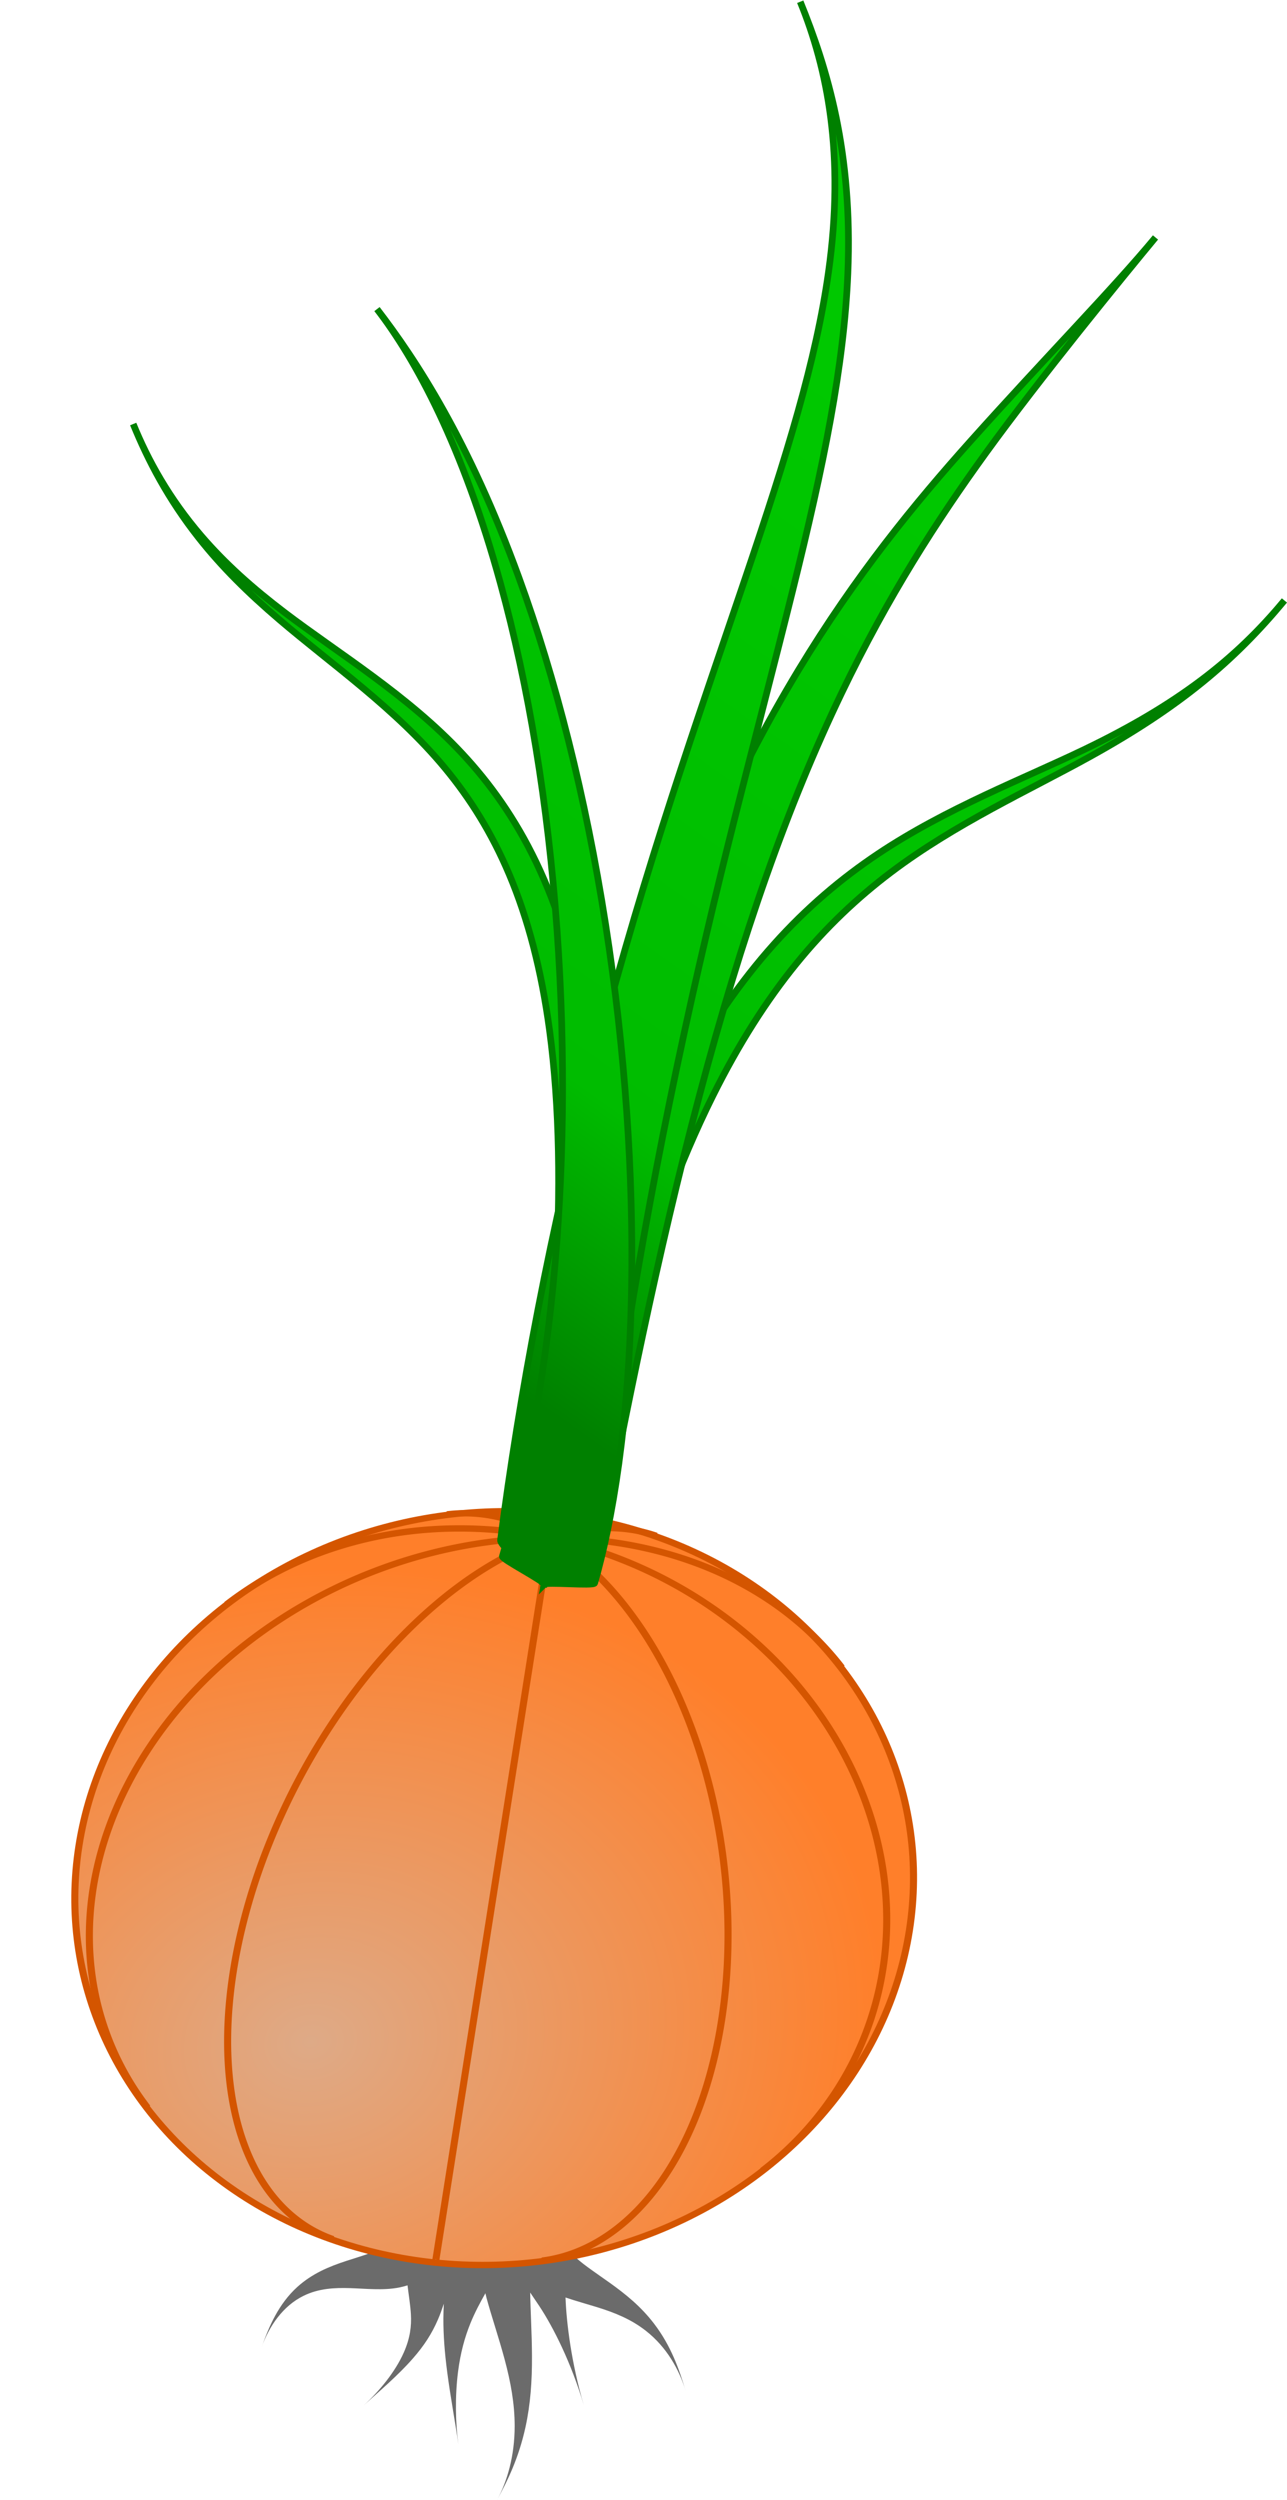 <?xml version="1.0" encoding="UTF-8" standalone="no"?>
<!-- Created with Inkscape (http://www.inkscape.org/) -->

<svg
   xmlns:dc="http://purl.org/dc/elements/1.1/"
   xmlns:cc="http://creativecommons.org/ns#"
   xmlns:rdf="http://www.w3.org/1999/02/22-rdf-syntax-ns#"
   xmlns:svg="http://www.w3.org/2000/svg"
   xmlns="http://www.w3.org/2000/svg"
   xmlns:xlink="http://www.w3.org/1999/xlink"
   xmlns:sodipodi="http://sodipodi.sourceforge.net/DTD/sodipodi-0.dtd"
   xmlns:inkscape="http://www.inkscape.org/namespaces/inkscape"
   id="svg8"
   version="1.1"
   viewBox="0 0 50.925 98.907"
   height="98.907mm"
   width="50.925mm"
   inkscape:version="0.92.5 (0.92.5+69)"
   sodipodi:docname="onion.svg">
  <defs
     id="defs2">
    <inkscape:path-effect
       end_linecap_type="zerowidth"
       miter_limit="4"
       linejoin_type="extrp_arc"
       start_linecap_type="zerowidth"
       interpolator_beta="0.2"
       interpolator_type="CubicBezierJohan"
       sort_points="true"
       offset_points="0.003,0.788"
       is_visible="true"
       id="path-effect1421"
       effect="powerstroke" />
    <inkscape:path-effect
       effect="powerstroke"
       id="path-effect1417"
       is_visible="true"
       offset_points="0.003,0.788"
       sort_points="true"
       interpolator_type="CubicBezierJohan"
       interpolator_beta="0.2"
       start_linecap_type="zerowidth"
       linejoin_type="extrp_arc"
       miter_limit="4"
       end_linecap_type="zerowidth" />
    <inkscape:path-effect
       end_linecap_type="zerowidth"
       miter_limit="4"
       linejoin_type="extrp_arc"
       start_linecap_type="zerowidth"
       interpolator_beta="0.2"
       interpolator_type="CubicBezierJohan"
       sort_points="true"
       offset_points="0.003,0.788"
       is_visible="true"
       id="path-effect1413"
       effect="powerstroke" />
    <inkscape:path-effect
       effect="powerstroke"
       id="path-effect1409"
       is_visible="true"
       offset_points="0.003,0.788"
       sort_points="true"
       interpolator_type="CubicBezierJohan"
       interpolator_beta="0.2"
       start_linecap_type="zerowidth"
       linejoin_type="extrp_arc"
       miter_limit="4"
       end_linecap_type="zerowidth" />
    <inkscape:path-effect
       end_linecap_type="zerowidth"
       miter_limit="4"
       linejoin_type="extrp_arc"
       start_linecap_type="zerowidth"
       interpolator_beta="0.2"
       interpolator_type="CubicBezierJohan"
       sort_points="true"
       offset_points="0.003,0.788"
       is_visible="true"
       id="path-effect1405"
       effect="powerstroke" />
    <inkscape:path-effect
       effect="powerstroke"
       id="path-effect1401"
       is_visible="true"
       offset_points="0.003,0.788"
       sort_points="true"
       interpolator_type="CubicBezierJohan"
       interpolator_beta="0.2"
       start_linecap_type="zerowidth"
       linejoin_type="extrp_arc"
       miter_limit="4"
       end_linecap_type="zerowidth" />
    <inkscape:path-effect
       effect="powerstroke"
       id="path-effect1378"
       is_visible="true"
       offset_points="0.014,1.9"
       sort_points="true"
       interpolator_type="CubicBezierJohan"
       interpolator_beta="0.2"
       start_linecap_type="zerowidth"
       linejoin_type="extrp_arc"
       miter_limit="4"
       end_linecap_type="zerowidth" />
    <inkscape:path-effect
       effect="powerstroke"
       id="path-effect1370"
       is_visible="true"
       offset_points="0.014,1.9"
       sort_points="true"
       interpolator_type="CubicBezierJohan"
       interpolator_beta="0.2"
       start_linecap_type="zerowidth"
       linejoin_type="extrp_arc"
       miter_limit="4"
       end_linecap_type="zerowidth" />
    <inkscape:path-effect
       end_linecap_type="zerowidth"
       miter_limit="4"
       linejoin_type="extrp_arc"
       start_linecap_type="zerowidth"
       interpolator_beta="0.2"
       interpolator_type="CubicBezierJohan"
       sort_points="true"
       offset_points="0.013,0.878"
       is_visible="true"
       id="path-effect1366"
       effect="powerstroke" />
    <inkscape:path-effect
       end_linecap_type="zerowidth"
       miter_limit="4"
       linejoin_type="extrp_arc"
       start_linecap_type="zerowidth"
       interpolator_beta="0.2"
       interpolator_type="CubicBezierJohan"
       sort_points="true"
       offset_points="0.014,1.9"
       is_visible="true"
       id="path-effect1362"
       effect="powerstroke" />
    <linearGradient
       inkscape:collect="always"
       id="linearGradient1354">
      <stop
         style="stop-color:#008000;stop-opacity:1;"
         offset="0"
         id="stop1350" />
      <stop
         id="stop1358"
         offset="0.281"
         style="stop-color:#00bc00;stop-opacity:1" />
      <stop
         style="stop-color:#00c800;stop-opacity:1"
         offset="1"
         id="stop1352" />
    </linearGradient>
    <inkscape:path-effect
       effect="powerstroke"
       id="path-effect1348"
       is_visible="true"
       offset_points="0.013,0.878"
       sort_points="true"
       interpolator_type="CubicBezierJohan"
       interpolator_beta="0.2"
       start_linecap_type="zerowidth"
       linejoin_type="extrp_arc"
       miter_limit="4"
       end_linecap_type="zerowidth" />
    <linearGradient
       inkscape:collect="always"
       id="linearGradient1318">
      <stop
         style="stop-color:#deaa87;stop-opacity:1;"
         offset="0"
         id="stop1314" />
      <stop
         style="stop-color:#ff7f2a;stop-opacity:1"
         offset="1"
         id="stop1316" />
    </linearGradient>
    <radialGradient
       inkscape:collect="always"
       xlink:href="#linearGradient1318"
       id="radialGradient1320"
       cx="42.791"
       cy="94.726"
       fx="42.791"
       fy="94.726"
       r="18.653"
       gradientUnits="userSpaceOnUse"
       gradientTransform="matrix(1.294,-0.425,0.373,1.183,-4.333,37.665)" />
    <filter
       inkscape:collect="always"
       style="color-interpolation-filters:sRGB"
       id="filter1338"
       x="-0.023"
       width="1.045"
       y="-0.022"
       height="1.043">
      <feGaussianBlur
         inkscape:collect="always"
         stdDeviation="0.333"
         id="feGaussianBlur1340" />
    </filter>
    <filter
       inkscape:collect="always"
       style="color-interpolation-filters:sRGB"
       id="filter1342"
       x="-0.022"
       width="1.043"
       y="-0.022"
       height="1.043">
      <feGaussianBlur
         inkscape:collect="always"
         stdDeviation="0.333"
         id="feGaussianBlur1344" />
    </filter>
    <linearGradient
       inkscape:collect="always"
       xlink:href="#linearGradient1354"
       id="linearGradient1356"
       x1="98.274"
       y1="98.94"
       x2="121.519"
       y2="66.057"
       gradientUnits="userSpaceOnUse"
       gradientTransform="translate(71.83,43.81)" />
    <linearGradient
       inkscape:collect="always"
       xlink:href="#linearGradient1354"
       id="linearGradient1372"
       gradientUnits="userSpaceOnUse"
       x1="98.274"
       y1="98.94"
       x2="121.519"
       y2="66.057"
       gradientTransform="matrix(-0.954,-0.301,-0.301,0.954,140.088,54.328)" />
    <linearGradient
       inkscape:collect="always"
       xlink:href="#linearGradient1354"
       id="linearGradient1374"
       gradientUnits="userSpaceOnUse"
       x1="98.274"
       y1="98.94"
       x2="121.519"
       y2="66.057"
       gradientTransform="matrix(-0.954,-0.301,-0.301,0.954,140.088,54.328)" />
    <linearGradient
       inkscape:collect="always"
       xlink:href="#linearGradient1354"
       id="linearGradient1424"
       gradientUnits="userSpaceOnUse"
       x1="98.274"
       y1="98.94"
       x2="121.519"
       y2="66.057"
       gradientTransform="translate(71.83,43.81)" />
    <linearGradient
       inkscape:collect="always"
       xlink:href="#linearGradient1354"
       id="linearGradient1426"
       gradientUnits="userSpaceOnUse"
       x1="98.274"
       y1="98.94"
       x2="121.519"
       y2="66.057"
       gradientTransform="translate(71.83,43.81)" />
  </defs>
  <sodipodi:namedview
     id="base"
     pagecolor="#ffffff"
     bordercolor="#666666"
     borderopacity="1.0"
     inkscape:pageopacity="0.0"
     inkscape:pageshadow="2"
     inkscape:zoom="0.98994949"
     inkscape:cx="88.515294"
     inkscape:cy="28.349929"
     inkscape:document-units="mm"
     inkscape:current-layer="layer1"
     showgrid="false"
     inkscape:window-width="1920"
     inkscape:window-height="1016"
     inkscape:window-x="0"
     inkscape:window-y="27"
     inkscape:window-maximized="1"
     inkscape:snap-nodes="false"
     inkscape:snap-global="false"
     fit-margin-top="0"
     fit-margin-left="0"
     fit-margin-right="0"
     fit-margin-bottom="0" />
  <g
     inkscape:label="Layer 1"
     inkscape:groupmode="layer"
     id="layer1"
     transform="translate(-71.83,-43.81)">
    <path
       style="fill:#6b6b6b;fill-opacity:1;fill-rule:nonzero;stroke:none;stroke-width:0.265px;stroke-linecap:butt;stroke-linejoin:miter;stroke-opacity:1"
       d="m 93.881,131.938 c -8.52e-4,-0.003 -1.037,0.313 -1.038,0.309 7.49e-4,0.003 -0.293,0.099 -0.577,0.193 -0.186,-0.029 -0.398,-0.062 -0.398,-0.063 -9.35e-4,0.004 -1.076,-0.13 -1.077,-0.125 -0.004,0.032 -0.006,0.065 -0.009,0.097 -0.194,-0.057 -0.911,-0.28 -0.912,-0.277 -0.039,0.121 -0.081,0.285 -0.124,0.464 -0.289,-0.103 -0.595,-0.211 -0.594,-0.214 -0.002,0.004 -1.032,-0.33 -1.034,-0.325 -0.02,0.058 -0.032,0.123 -0.049,0.183 -0.29,-0.096 -0.596,-0.196 -0.596,-0.195 -0.042,0.119 -0.103,0.3 -0.137,0.377 -0.039,0.086 -0.103,0.191 -0.269,0.309 -0.152,0.108 -0.359,0.204 -0.644,0.306 -0.263,0.094 -0.573,0.186 -0.899,0.293 -0.329,0.108 -0.662,0.23 -0.989,0.393 -0.344,0.172 -0.655,0.376 -0.937,0.631 -0.747,0.676 -1.123,1.564 -1.418,2.393 0.302,-0.847 0.851,-1.642 1.663,-2.04 0.297,-0.146 0.604,-0.228 0.922,-0.27 0.303,-0.04 0.609,-0.043 0.922,-0.033 0.312,0.01 0.628,0.034 0.946,0.041 0.332,0.008 0.675,-0.001 1.016,-0.071 0.104,-0.021 0.206,-0.049 0.306,-0.081 0.048,0.402 0.113,0.777 0.134,1.149 0.026,0.461 -0.028,0.937 -0.283,1.513 -0.338,0.763 -0.969,1.529 -1.584,2.089 0.627,-0.571 1.349,-1.176 1.944,-1.856 0.449,-0.512 0.751,-0.984 0.987,-1.528 0.088,-0.202 0.166,-0.421 0.239,-0.638 -0.01,0.186 -0.017,0.376 -0.018,0.574 -0.003,0.67 0.05,1.349 0.15,2.118 0.129,0.996 0.335,2.085 0.443,2.869 -0.112,-0.816 -0.139,-1.887 -0.013,-2.87 0.095,-0.747 0.266,-1.365 0.49,-1.918 0.179,-0.442 0.388,-0.824 0.593,-1.189 0.017,0.065 0.027,0.123 0.045,0.19 0.206,0.757 0.49,1.581 0.719,2.441 0.234,0.876 0.394,1.736 0.394,2.622 1.35e-4,1.194 -0.299,2.191 -0.691,2.917 0.399,-0.736 0.846,-1.626 1.118,-2.869 0.201,-0.921 0.262,-1.838 0.258,-2.81 -0.004,-0.927 -0.061,-1.802 -0.071,-2.519 0.117,0.173 0.236,0.349 0.362,0.538 0.557,0.842 1.265,2.25 1.759,3.916 -0.488,-1.647 -0.686,-3.246 -0.723,-4.247 -1.49e-4,-0.004 -5.64e-4,-0.007 -7.14e-4,-0.011 0.412,0.14 0.836,0.256 1.254,0.385 0.689,0.214 1.338,0.471 1.933,0.939 0.81,0.638 1.315,1.524 1.568,2.379 -0.254,-0.855 -0.578,-1.792 -1.261,-2.68 -0.514,-0.668 -1.103,-1.147 -1.752,-1.61 -0.676,-0.483 -1.126,-0.766 -1.497,-1.15 -0.188,-0.195 -0.298,-0.363 -0.374,-0.516 -0.091,-0.182 -0.147,-0.372 -0.195,-0.524 z"
       id="path1399"
       inkscape:connector-curvature="0" />
    <circle
       r="18.521"
       cy="123.131"
       cx="93.36"
       style="fill:url(#radialGradient1320);fill-opacity:1;stroke:#d45500;stroke-width:0.312;filter:url(#filter1342)"
       id="path1293"
       transform="matrix(0.887,0.091,-0.126,0.8,24.088,11.516)" />
    <g
       inkscape:label="Lines of Longitude"
       id="g1291"
       transform="matrix(0.887,0.091,-0.126,0.8,91.397,118.493)"
       style="stroke:#d45500;stroke-width:1.178;filter:url(#filter1338)">
      <path
         d="m 0,18.521 a 0.001,18.521 0 0 1 -8.6602544e-4,-9.26 0.001,18.521 0 0 1 0,-18.521 A 0.001,18.521 0 0 1 0,-18.521"
         style="fill:none;stroke:#d45500;stroke-width:0.312"
         sodipodi:cx="0"
         sodipodi:cy="0"
         sodipodi:end="4.712389"
         sodipodi:open="true"
         sodipodi:rx="0.001"
         sodipodi:ry="18.520834"
         sodipodi:start="1.5707963"
         sodipodi:type="arc"
         id="path1281" />
      <path
         d="M 2.7234899e-7,18.521 A 10.164,18.521 0 0 1 -8.802,9.26 10.164,18.521 0 0 1 -8.802,-9.26 10.164,18.521 0 0 1 1.9937416e-7,-18.521"
         style="fill:none;stroke:#d45500;stroke-width:0.312"
         transform="rotate(14.594)"
         sodipodi:cx="0"
         sodipodi:cy="0"
         sodipodi:end="4.712389"
         sodipodi:open="true"
         sodipodi:rx="10.164211"
         sodipodi:ry="18.520834"
         sodipodi:start="1.5707963"
         sodipodi:type="arc"
         id="path1283" />
      <path
         d="M 4.4065336e-7,18.521 A 16.445,18.521 0 0 1 -14.242,9.26 16.445,18.521 0 0 1 -14.242,-9.26 16.445,18.521 0 0 1 3.2258204e-7,-18.521"
         style="fill:none;stroke:#d45500;stroke-width:0.312"
         transform="rotate(47.803)"
         sodipodi:cx="0"
         sodipodi:cy="0"
         sodipodi:end="4.712389"
         sodipodi:open="true"
         sodipodi:rx="16.445421"
         sodipodi:ry="18.520834"
         sodipodi:start="1.5707963"
         sodipodi:type="arc"
         id="path1285" />
      <path
         d="M 3.2258204e-7,-18.521 A 16.445,18.521 0 0 1 16.445,-6.6485971e-8 16.445,18.521 0 0 1 4.4065337e-7,18.521"
         style="fill:none;stroke:#d45500;stroke-width:0.312"
         transform="rotate(-47.803)"
         sodipodi:cx="0"
         sodipodi:cy="0"
         sodipodi:end="1.5707963"
         sodipodi:open="true"
         sodipodi:rx="16.445421"
         sodipodi:ry="18.520834"
         sodipodi:start="4.712389"
         sodipodi:type="arc"
         id="path1287" />
      <path
         d="M 1.9937416e-7,-18.521 A 10.164,18.521 0 0 1 10.164,-6.6485971e-8 10.164,18.521 0 0 1 2.72349e-7,18.521"
         style="fill:none;stroke:#d45500;stroke-width:0.312"
         transform="rotate(-14.594)"
         sodipodi:cx="0"
         sodipodi:cy="0"
         sodipodi:end="1.5707963"
         sodipodi:open="true"
         sodipodi:rx="10.164211"
         sodipodi:ry="18.520834"
         sodipodi:start="4.712389"
         sodipodi:type="arc"
         id="path1289" />
    </g>
    <path
       style="fill:url(#linearGradient1424);fill-opacity:1;fill-rule:nonzero;stroke:#008000;stroke-width:0.265px;stroke-linecap:butt;stroke-linejoin:miter;stroke-opacity:1"
       d="m 98.274,98.94 c 0.051,-0.273 1.068,-0.91 1.119,-1.172 1.202,-6.094 2.89,-12.804 5.552,-18.151 2.075,-4.167 4.396,-6.845 7.057,-8.856 2.528,-1.91 5.417,-3.219 7.844,-4.559 3.607,-1.992 5.752,-3.819 7.721,-6.194 -1.947,2.348 -4.245,4.126 -7.883,5.88 -2.417,1.165 -5.509,2.347 -8.198,4.145 -2.903,1.941 -5.495,4.641 -7.808,8.925 -2.933,5.432 -4.799,12.342 -6.007,18.469 -0.052,0.266 0.655,1.239 0.604,1.512 z"
       id="path1346"
       inkscape:connector-curvature="0"
       inkscape:path-effect="#path-effect1348"
       inkscape:original-d="M 98.273808,98.940465 C 105.03516,62.797041 117.66794,71.947462 127.56696,60.00892"
       transform="translate(-4.914,7.56)"
       sodipodi:nodetypes="cc" />
    <path
       sodipodi:nodetypes="cc"
       transform="translate(-4.914,7.56)"
       inkscape:original-d="M 98.273808,98.940465 C 105.03516,62.797041 112.56526,57.584367 122.46428,45.645825"
       inkscape:path-effect="#path-effect1362"
       inkscape:connector-curvature="0"
       id="path1360"
       d="m 98.274,98.94 c 0.058,-0.312 2.099,-0.878 2.157,-1.18 1.031,-5.359 2.308,-11.839 3.992,-18.178 1.688,-6.355 3.497,-11.486 5.62,-15.905 1.836,-3.823 3.771,-6.827 5.715,-9.51 2.116,-2.92 5.451,-7.007 6.707,-8.522 -1.688,2.036 -4.379,4.774 -7.303,8.041 -2.218,2.479 -4.551,5.321 -6.819,9.069 -2.629,4.345 -4.924,9.497 -7.006,15.916 -2.049,6.316 -3.608,13.028 -4.636,18.371 -0.059,0.306 1.632,1.586 1.573,1.898 z"
       style="fill:url(#linearGradient1426);fill-opacity:1;fill-rule:nonzero;stroke:#008000;stroke-width:0.265px;stroke-linecap:butt;stroke-linejoin:miter;stroke-opacity:1" />
    <path
       sodipodi:nodetypes="cc"
       transform="matrix(-0.954,-0.301,-0.301,0.954,216.862,41.736)"
       inkscape:original-d="M 98.273808,98.940465 C 104.31399,58.803893 117.66794,71.947462 127.56696,60.00892"
       inkscape:path-effect="#path-effect1366"
       inkscape:connector-curvature="0"
       id="path1364"
       d="m 98.274,98.94 c 0.046,-0.303 1.052,-1.059 1.098,-1.35 1.084,-6.762 2.658,-14.107 5.276,-19.672 1.027,-2.183 2.146,-3.954 3.374,-5.397 1.164,-1.368 2.39,-2.403 3.682,-3.239 2.565,-1.66 5.532,-2.574 8.023,-3.633 1.496,-0.636 2.791,-1.296 4.021,-2.133 1.609,-1.095 2.825,-2.308 3.819,-3.507 -0.993,1.197 -2.248,2.383 -3.887,3.402 -1.251,0.777 -2.57,1.366 -4.081,1.909 -2.441,0.878 -5.626,1.654 -8.356,3.199 -1.411,0.798 -2.779,1.824 -4.091,3.224 -1.383,1.476 -2.64,3.301 -3.786,5.546 -2.895,5.673 -4.64,13.238 -5.728,20.023 -0.047,0.294 0.681,1.325 0.636,1.628 z"
       style="fill:url(#linearGradient1372);fill-opacity:1;fill-rule:nonzero;stroke:#008000;stroke-width:0.265px;stroke-linecap:butt;stroke-linejoin:miter;stroke-opacity:1" />
    <path
       style="fill:url(#linearGradient1374);fill-opacity:1;fill-rule:nonzero;stroke:#008000;stroke-width:0.265px;stroke-linecap:butt;stroke-linejoin:miter;stroke-opacity:1"
       d="m 98.274,98.94 c 0.058,-0.312 2.097,-0.901 2.153,-1.21 1,-5.587 1.828,-12.263 2.185,-19.671 0.365,-7.583 0.154,-13.509 0.031,-19.574 -0.103,-5.101 -0.082,-8.994 0.506,-12.495 0.774,-4.609 2.462,-7.653 4.282,-9.848 -1.811,2.184 -3.776,5.044 -5.03,9.684 -0.952,3.521 -1.37,7.488 -1.692,12.617 -0.404,6.443 -0.545,11.601 -1.307,19.381 -0.728,7.433 -1.702,13.578 -2.715,19.235 -0.054,0.303 1.645,1.568 1.587,1.88 z"
       id="path1368"
       inkscape:connector-curvature="0"
       inkscape:path-effect="#path-effect1370"
       inkscape:original-d="M 98.273808,98.940465 C 105.03516,62.797041 97.530752,48.081494 107.42977,36.142952"
       transform="matrix(-0.954,-0.301,-0.301,0.954,216.862,41.736)"
       sodipodi:nodetypes="cc" />
    <path
       style="fill:url(#linearGradient1356);fill-opacity:1;fill-rule:nonzero;stroke:#008000;stroke-width:0.265px;stroke-linecap:butt;stroke-linejoin:miter;stroke-opacity:1"
       d="m 98.274,98.94 c 0.035,-0.114 1.963,0.071 1.999,-0.053 0.695,-2.407 1.374,-6.302 1.462,-11.774 0.07,-4.325 -0.241,-9.242 -1.03,-14.297 -0.788,-5.048 -1.971,-9.711 -3.43,-13.717 -1.97,-5.406 -4.063,-8.606 -5.614,-10.619 1.538,1.994 3.394,5.415 4.885,10.851 1.11,4.048 1.882,8.726 2.238,13.703 0.358,5.003 0.258,9.767 -0.139,13.908 -0.504,5.258 -1.399,8.736 -2.021,10.89 -0.032,0.111 1.687,0.993 1.651,1.107 z"
       id="path1376"
       inkscape:connector-curvature="0"
       inkscape:path-effect="#path-effect1378"
       inkscape:original-d="M 98.273808,98.940465 C 102.38933,85.664601 100.28103,59.663236 91.65922,48.480646"
       transform="translate(-4.914,7.56)"
       sodipodi:nodetypes="cc" />
  </g>
</svg>
